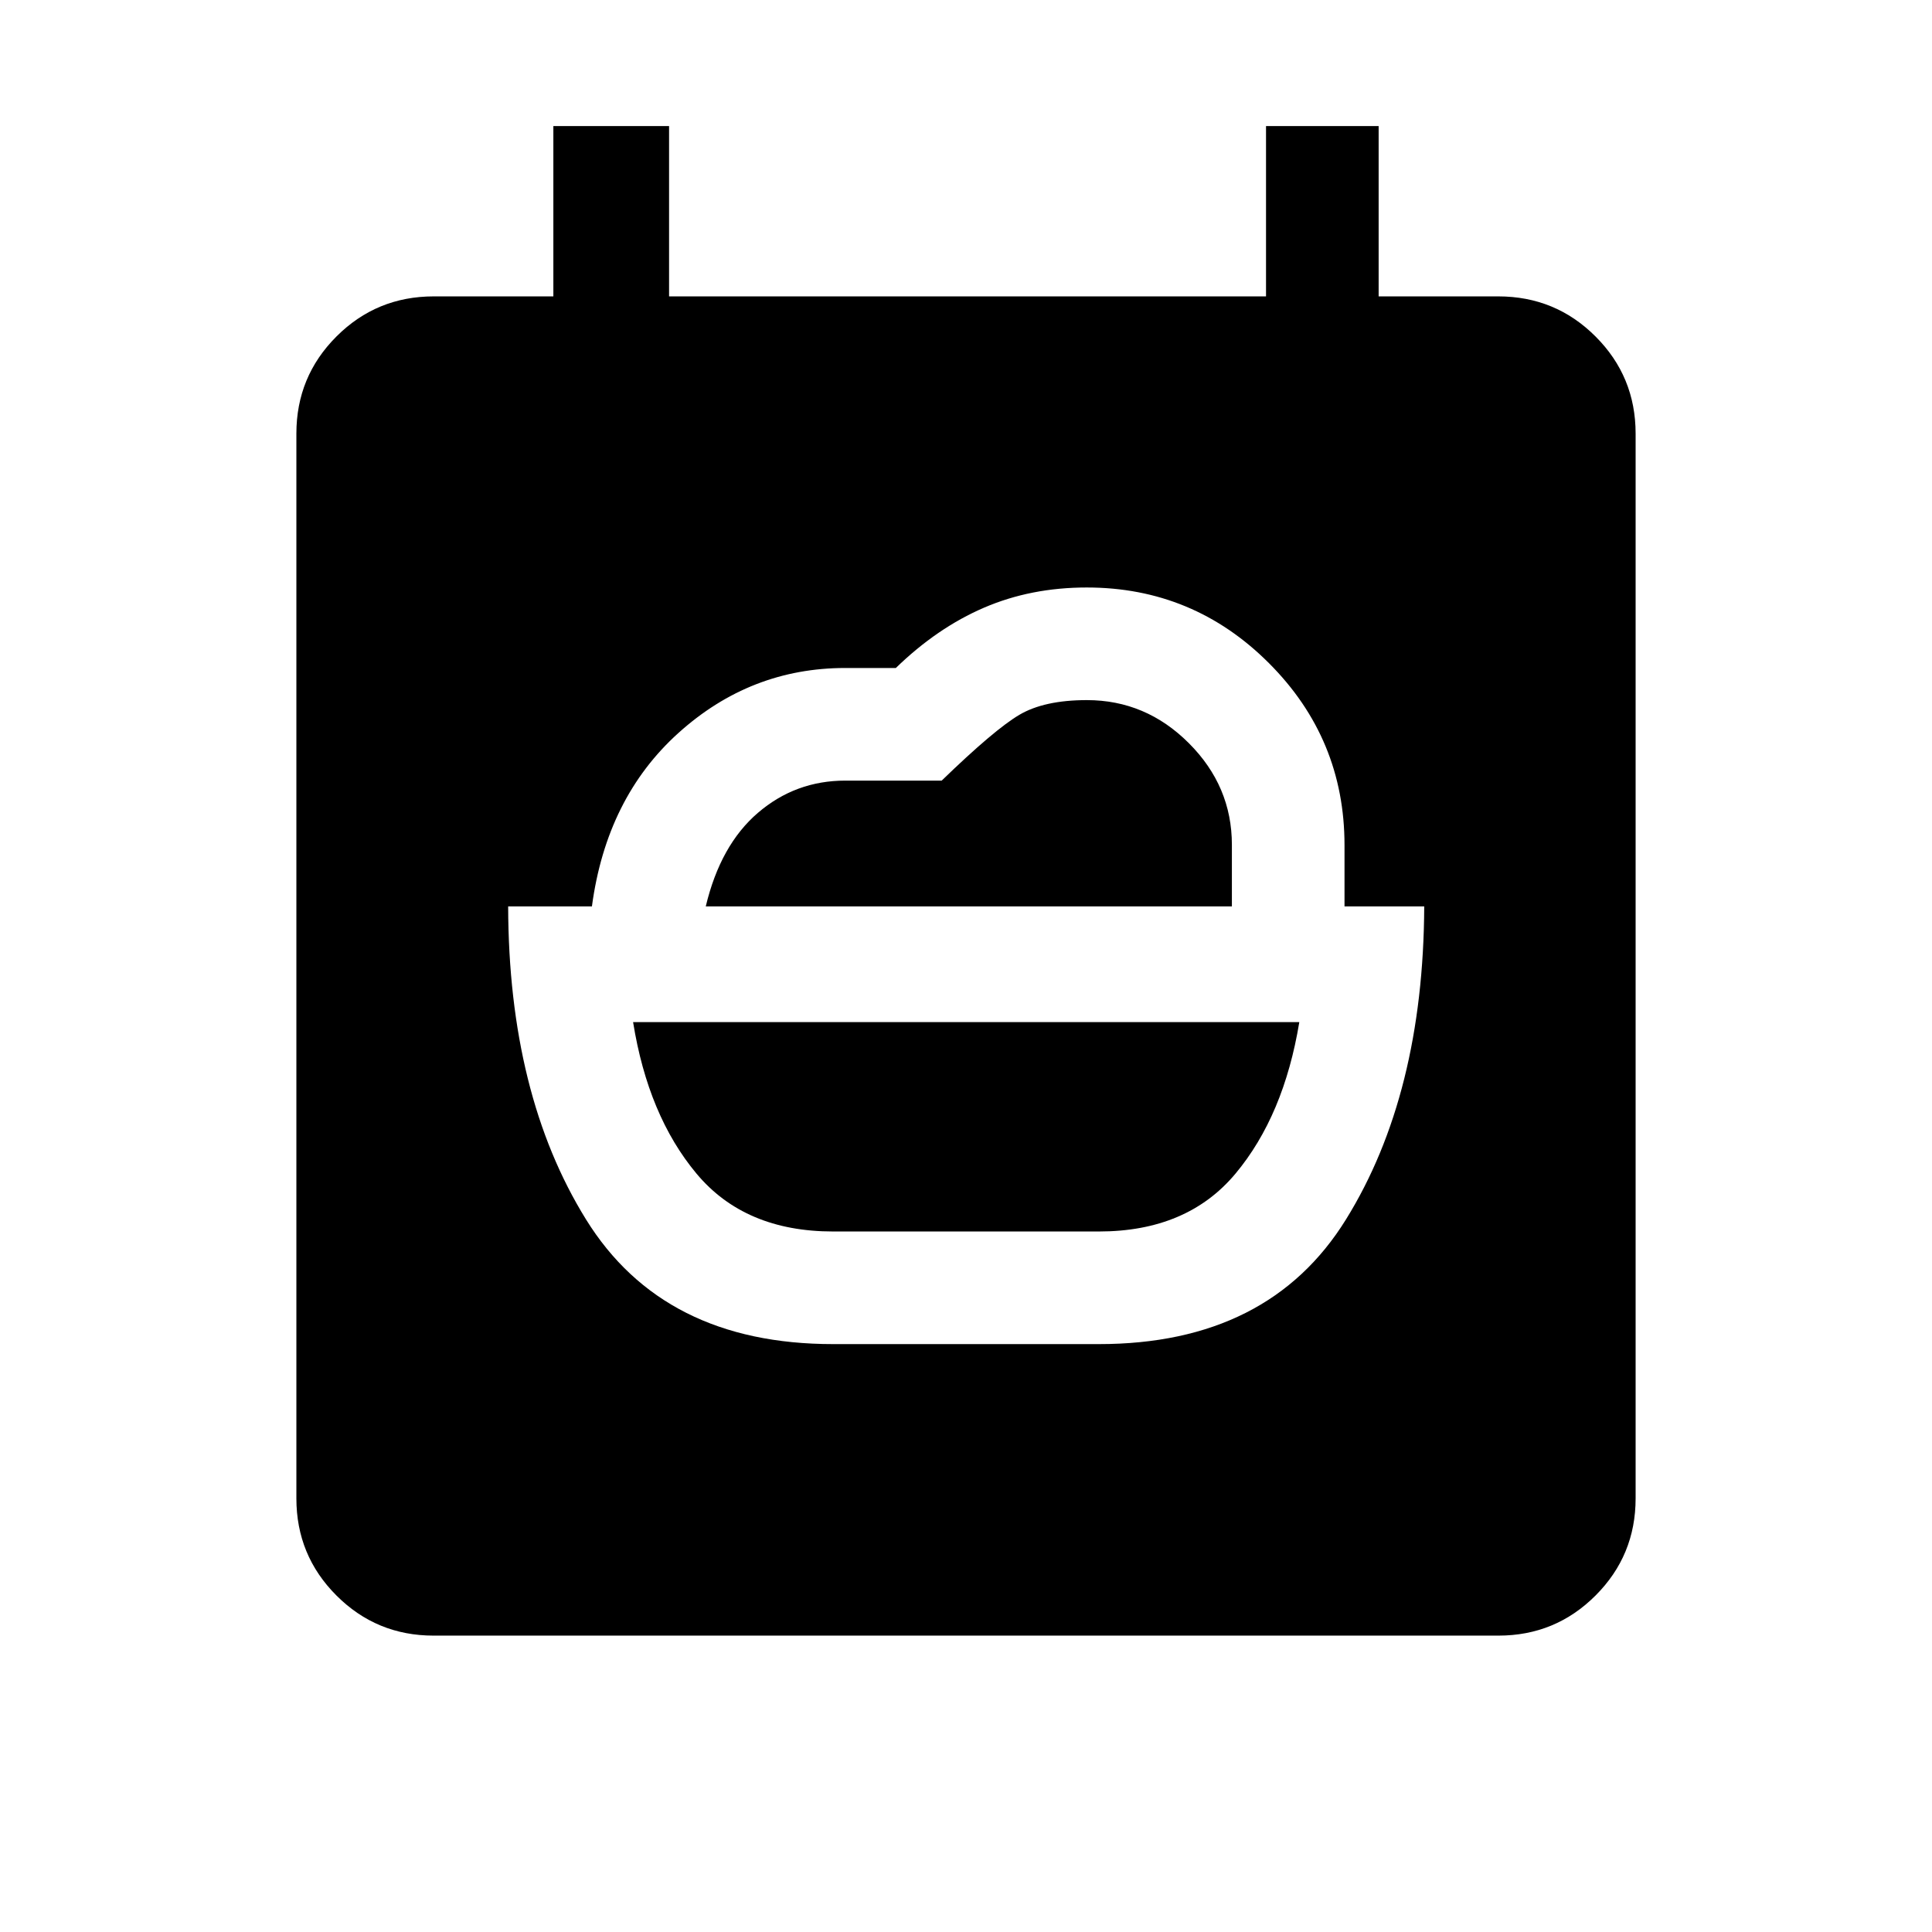 <svg xmlns="http://www.w3.org/2000/svg" height="24" viewBox="0 -960 960 960" width="24"><path d="M414-348.08q-43.92 0-67.94-28.79-24.02-28.78-31.48-75.25h331.04q-7.66 46.47-31.68 75.25-24.02 28.79-67.94 28.79H414ZM215.45-147.27q-28.35 0-48.26-19.92-19.92-19.91-19.92-48.26v-529.1q0-28.35 19.92-48.26 19.91-19.92 48.35-19.92h59.42v-84.62h57.5v84.62h296.62v-84.62h55.96v84.62h59.42q28.44 0 48.35 19.92 19.92 19.91 19.92 48.26v529.1q0 28.35-19.92 48.26-19.91 19.92-48.26 19.92h-529.1Zm135.24-362.34q7.27-30.5 25.92-46.5 18.66-16.01 43.43-16.01h47.88q26.16-25.34 38.56-32.67 12.4-7.33 33.59-7.33 29.28 0 50.66 21.39 21.39 21.38 21.39 50.51v30.61H350.69ZM414-292.12h132q84.46 0 122.86-62.03 38.41-62.04 38.83-155.46h-39.61v-30.44q0-52.88-37.56-90.45-37.55-37.58-90.52-37.58-27.73 0-51.02 10.02-23.29 10.02-43.85 29.98H420q-47.04 0-82.85 32.25-35.8 32.25-43.03 86.22H252.5q.23 93.42 38.64 155.46 38.4 62.03 122.86 62.03Z"/></svg>